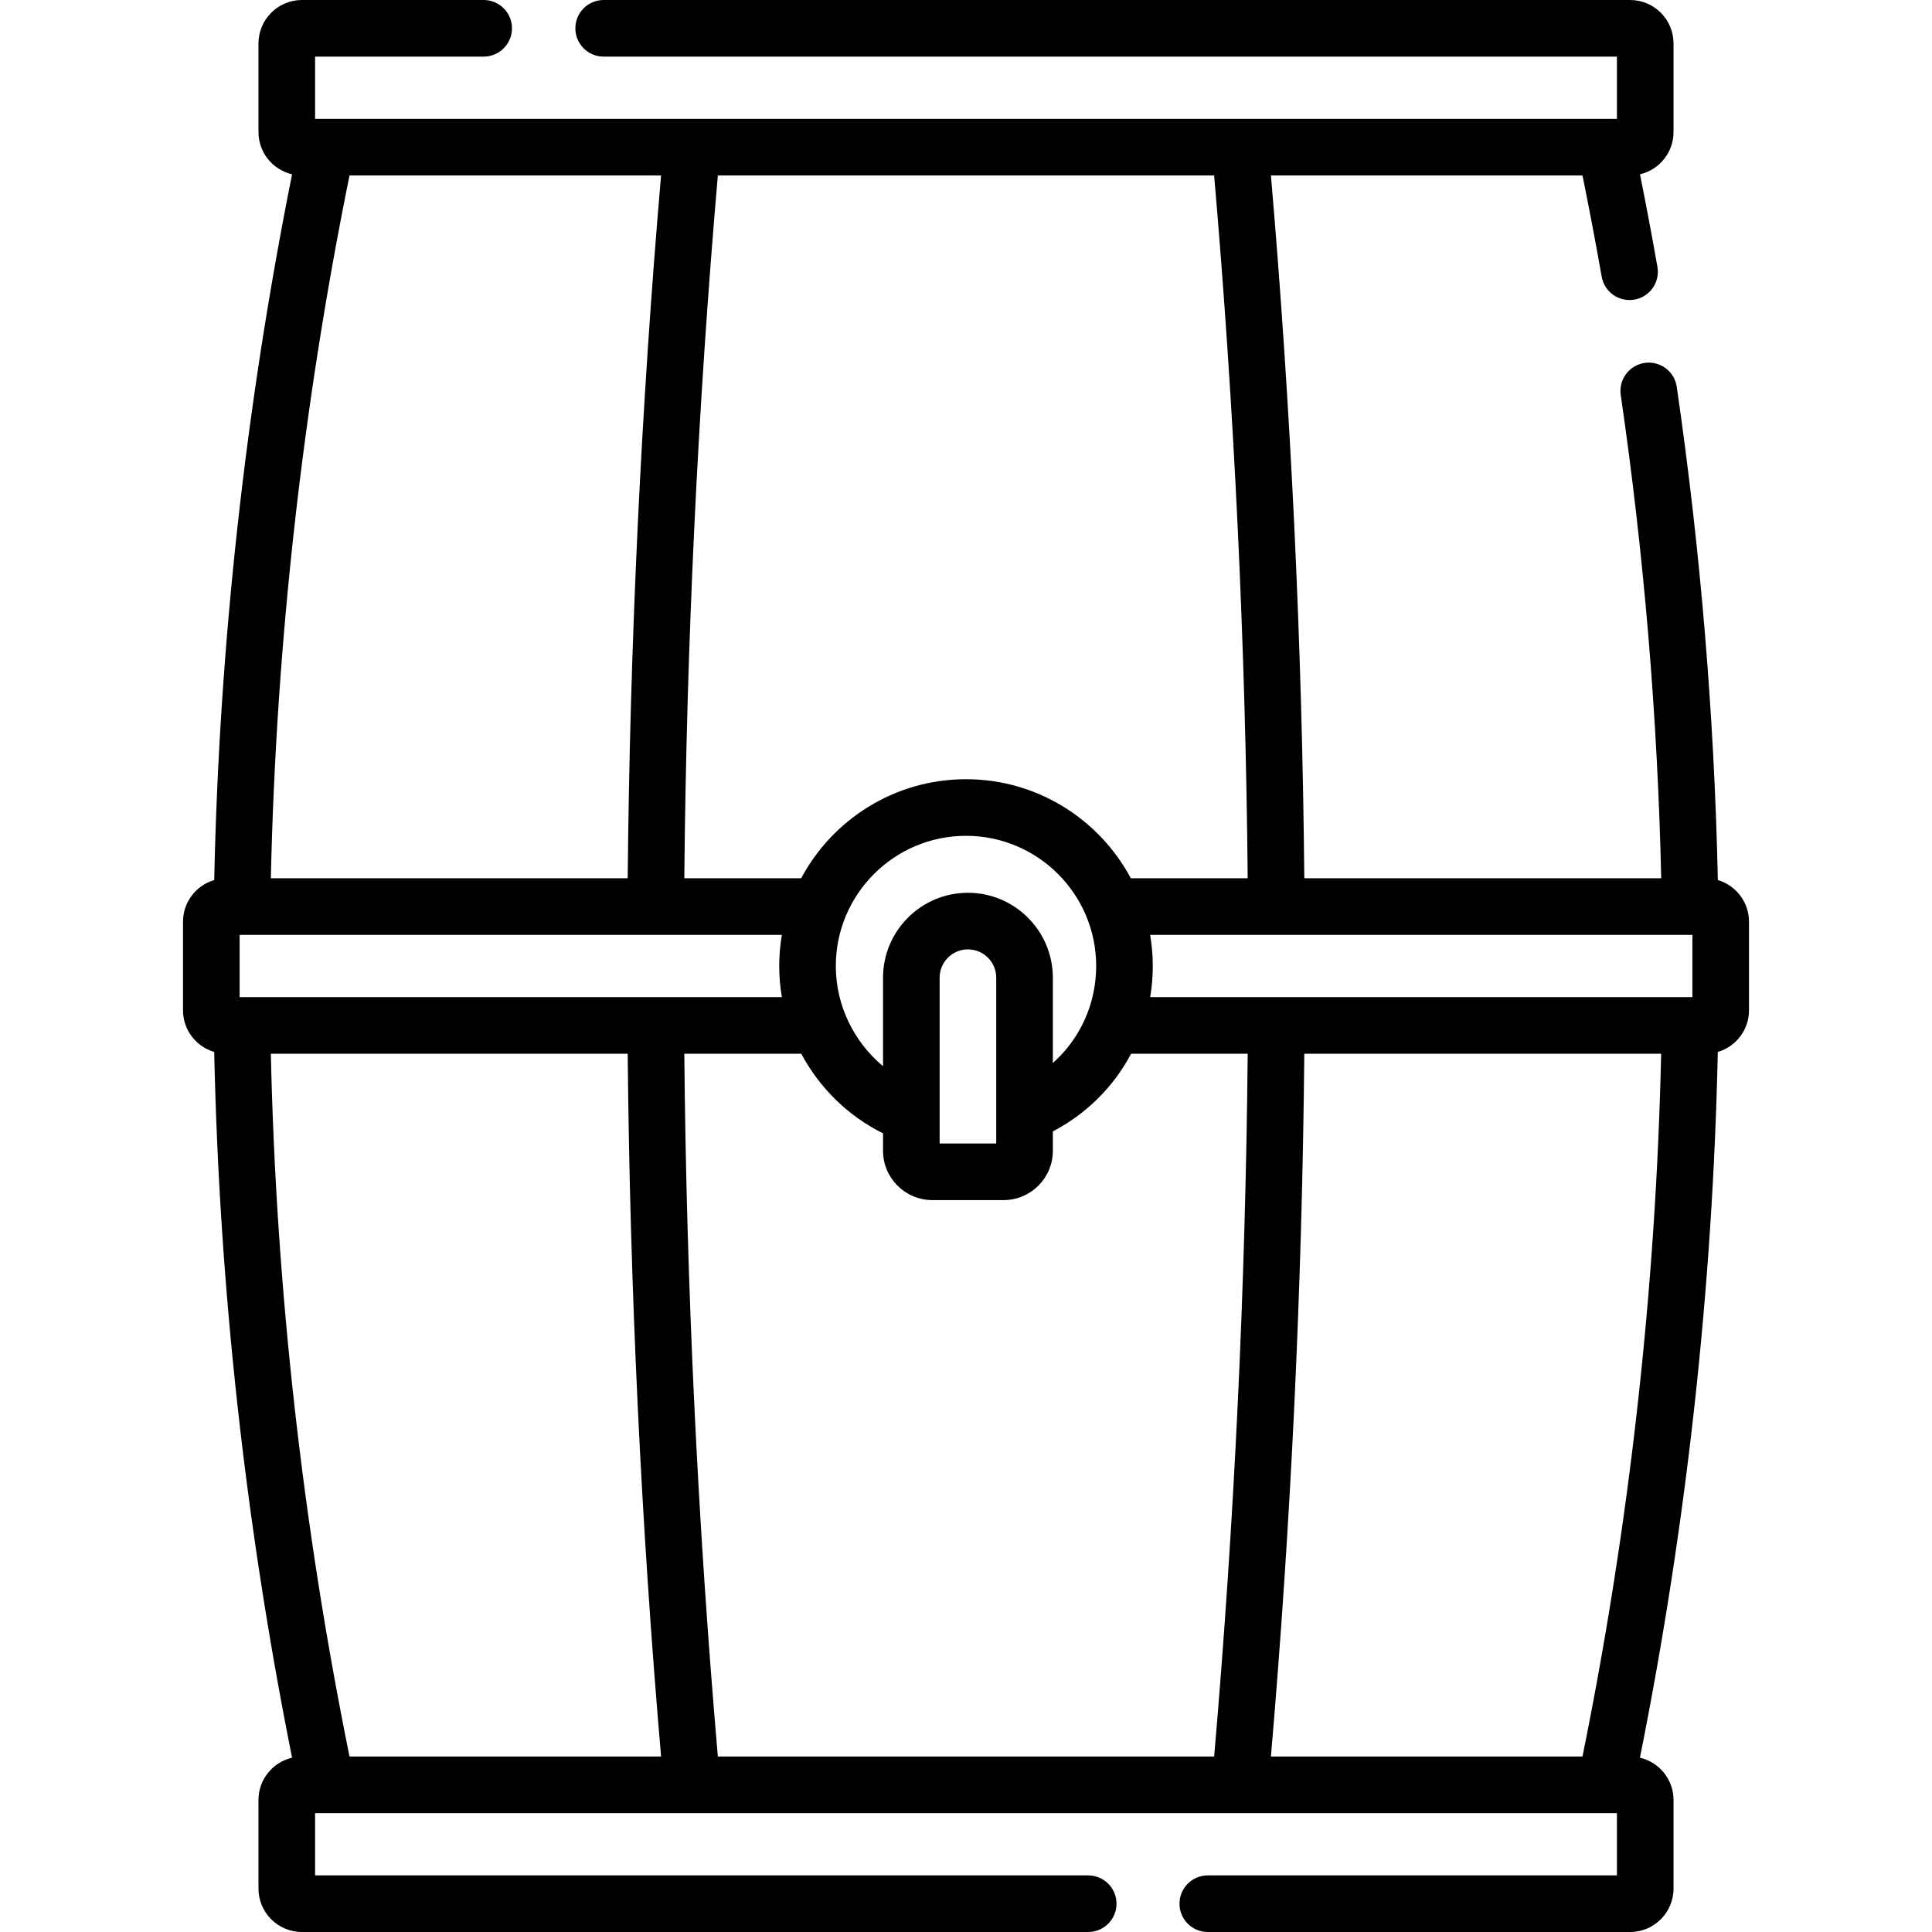 <svg id="Layer_1" enable-background="new 0 0 512 512" height="512" viewBox="0 0 512 512" width="512" xmlns="http://www.w3.org/2000/svg"><g><path d="m455.248 233.224c-.935-43.532-4.591-87.468-10.891-130.706-.597-4.099-4.402-6.944-8.503-6.34-4.099.597-6.938 4.404-6.34 8.503 6.173 42.367 9.774 85.412 10.723 128.069h-94.582c-.579-62.072-3.551-124.645-8.846-186.25h82.568c1.808 8.912 3.514 17.906 5.086 26.816.719 4.079 4.613 6.807 8.689 6.083 4.079-.72 6.802-4.61 6.083-8.689-1.437-8.146-2.986-16.36-4.62-24.521 5.084-1.188 8.886-5.748 8.886-11.189v-23.5c-.001-6.341-5.16-11.5-11.501-11.5h-272.026c-4.142 0-7.5 3.358-7.5 7.5s3.358 7.5 7.5 7.5h268.526v16.5h-345v-16.5h44.68c4.142 0 7.5-3.358 7.5-7.5s-3.358-7.5-7.5-7.5h-48.18c-6.341 0-11.5 5.159-11.5 11.5v23.5c0 5.446 3.809 10.01 8.9 11.192-12.363 61.758-19.294 124.594-20.634 187.029-4.77 1.401-8.266 5.811-8.266 11.029v23.5c0 5.218 3.496 9.628 8.266 11.029 1.34 62.436 8.271 125.271 20.634 187.029-5.091 1.183-8.9 5.746-8.9 11.192v23.5c0 6.341 5.159 11.5 11.5 11.5h208.385c4.142 0 7.5-3.358 7.5-7.5s-3.358-7.5-7.5-7.5h-204.885v-16.5h345v16.5h-108.423c-4.142 0-7.5 3.358-7.5 7.5s3.358 7.5 7.5 7.5h111.923c6.341 0 11.5-5.159 11.5-11.5v-23.5c0-5.446-3.809-10.01-8.9-11.192 12.363-61.757 19.294-124.593 20.634-187.029 4.77-1.401 8.266-5.811 8.266-11.029v-23.5c0-5.213-3.489-9.62-8.252-11.026zm-150.435 31.026c.448-2.692.687-5.448.687-8.25 0-2.812-.248-5.565-.701-8.25h143.701v16.5zm-40.8 30.588c-.001.05 0 .101 0 .151v8.05h-15v-43.942c0-4.136 3.364-7.5 7.5-7.5s7.5 3.364 7.5 7.5zm-7.5-58.242c-12.407 0-22.5 10.093-22.5 22.5v23.448c-7.745-6.445-12.513-16.122-12.513-26.544 0-19.023 15.477-34.5 34.5-34.5s34.5 15.477 34.5 34.5c0 10.072-4.296 19.308-11.487 25.717v-22.621c0-12.407-10.094-22.5-22.5-22.5zm-193.013 27.654v-16.5h143.701c-.453 2.685-.701 5.438-.701 8.25 0 2.795.246 5.552.706 8.25zm258.261-217.75c5.327 61.591 8.311 124.176 8.893 186.25h-30.97c-8.339-15.605-24.789-26.25-43.684-26.25s-35.345 10.645-43.684 26.25h-30.97c.583-62.182 3.566-124.761 8.892-186.25zm-146.571 0c-5.294 61.501-8.265 124.074-8.844 186.25h-94.569c1.383-62.183 8.376-124.769 20.846-186.25zm-103.413 232.75h94.569c.579 62.072 3.551 124.645 8.846 186.25h-82.568c-12.471-61.481-19.464-124.066-20.847-186.25zm118.462 186.25c-5.327-61.591-8.311-124.176-8.893-186.25h30.996c4.8 8.992 12.323 16.452 21.671 21.099v4.626c0 7.204 5.861 13.064 13.064 13.064h18.872c7.204 0 13.064-5.861 13.064-13.064v-5.141c8.995-4.7 16.15-11.911 20.744-20.583h30.897c-.582 62.074-3.566 124.659-8.893 186.25h-131.522zm146.57 0c5.295-61.604 8.266-124.178 8.845-186.25h94.569c-1.383 62.184-8.376 124.769-20.847 186.25z"/></g></svg>